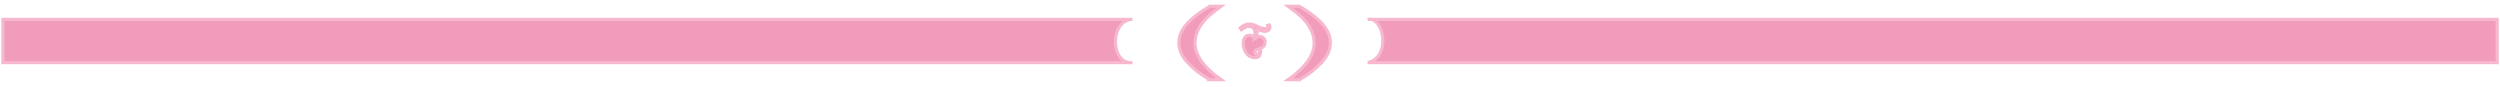 <svg xmlns="http://www.w3.org/2000/svg" xmlns:bx="https://boxy-svg.com" viewBox="19.537 16.916 398.408 13.852">
  <defs>
    <linearGradient bx:pinned="true" id="a" gradientTransform="matrix(.204 0 0 .935 398.837 -1.251)" gradientUnits="userSpaceOnUse">
      <stop stop-color="#f29cbb"/>
    </linearGradient>
    <linearGradient bx:pinned="true" id="b" gradientTransform="matrix(.204 0 0 .935 398.837 -1.251)" gradientUnits="userSpaceOnUse">
      <stop stop-color="#f7b8cf"/>
    </linearGradient>
  </defs>
  <path fill="url(#a)" stroke="url(#b)" stroke-width=".5" d="M20 20h180c-3.698.156-3.502 7.236 0 6.9H20V20Zm217.5 0h180v6.9h-180c3.785-.846 2.596-7.359 0-6.9Zm-17.035 5.038c-.084.233-.131.754-.301.881-.17.124-.384.187-.641.187-.209 0-.399-.035-.572-.101-.172-.066-.329-.156-.467-.269-.138-.112-.257-.243-.362-.392-.101-.151-.187-.309-.256-.476-.068-.165-.119-.335-.152-.508-.034-.174-.05-.34-.05-.5 0-.206.019-.391.062-.554.043-.164.106-.303.191-.419.083-.114.188-.202.309-.261.121-.06.263-.09.423-.09.11 0 .21.014.298.042.085.028.159.068.224.12.064.055.118.12.163.196.005.008.009.016.013.025.011-.019.018-.037.027-.056.035-.077.064-.156.088-.235.025-.08.044-.162.06-.248.013-.085.02-.177.02-.276 0-.14-.023-.27-.07-.39-.048-.119-.113-.221-.197-.307-.084-.085-.183-.153-.303-.201-.117-.05-.246-.075-.388-.075-.137 0-.261.015-.374.046-.111.03-.216.07-.311.12-.097.049-.188.106-.273.167-.085.064-.169.129-.253.195l-.201-.268c.081-.072.168-.146.264-.224.096-.079.2-.147.318-.21.116-.061.244-.112.385-.152.143-.04.299-.06.471-.06.149 0 .281.011.401.032.119.023.232.053.336.091.105.037.207.078.305.124.097.046.197.093.298.139.103.048.203.092.296.134.096.041.191.079.285.11.094.032.19.058.285.075.094.02.194.029.297.029.154 0 .269-.028.34-.082.071-.056.108-.134.108-.235 0-.037-.003-.071-.009-.099-.006-.03-.012-.056-.019-.082l.297-.084c.03.058.053.114.072.169.018.056.023.113.023.173 0 .107-.018.2-.059.285-.041.083-.096.152-.166.209-.068.059-.15.102-.244.133-.094.031-.197.045-.303.045-.117 0-.233-.011-.344-.032-.112-.02-.224-.051-.339-.092-.113-.039-.231-.088-.354-.147-.123-.058-.254-.125-.395-.201.064.098.107.198.133.302.026.103.038.218.038.342 0 .196-.031.391-.092.591-.03.088-.063.177-.106.262.048-.031.093-.062.139-.087.133-.075.279-.112.446-.112.132 0 .252.021.361.064.107.044.199.104.272.18.077.075.133.166.173.272.041.106.061.222.061.348 0 .159-.019.297-.055.413-.037.114-.097.217-.177.303-.08.087-.185.161-.311.225-.126.063-.277.12-.455.172-.138.041-.248.079-.33.119-.083.038-.149.078-.194.12-.045.042-.076.086-.09.13-.017.044-.026.092-.026.144 0 .042.007.083.02.122.011.041.032.076.059.107.026.03.06.054.102.075.041.017.091.027.15.027.104 0 .188-.029.251-.087.064-.057.118-.135.162-.229l.213-.204Zm-8.119 4.578c-1.384-.762-2.552-1.657-3.506-2.681-.956-1.022-1.434-2.081-1.434-3.181 0-.966.356-1.891 1.071-2.776.835-1.029 2.126-2.05 3.869-3.071h1.795c-1.119.844-1.867 1.447-2.227 1.81-.567.56-1.009 1.143-1.337 1.754-.395.758-.597 1.522-.597 2.291 0 1.953 1.388 3.904 4.161 5.854h-1.795Zm14.259 0h-1.796c2.775-1.95 4.162-3.901 4.162-5.854 0-.764-.201-1.521-.595-2.274-.318-.609-.761-1.192-1.325-1.754-.361-.365-1.107-.974-2.242-1.827h1.796c1.747 1.021 3.032 2.042 3.87 3.071.715.885 1.071 1.81 1.071 2.776 0 1.1-.481 2.159-1.442 3.181-.958 1.024-2.127 1.919-3.499 2.681Z"/>
</svg>
